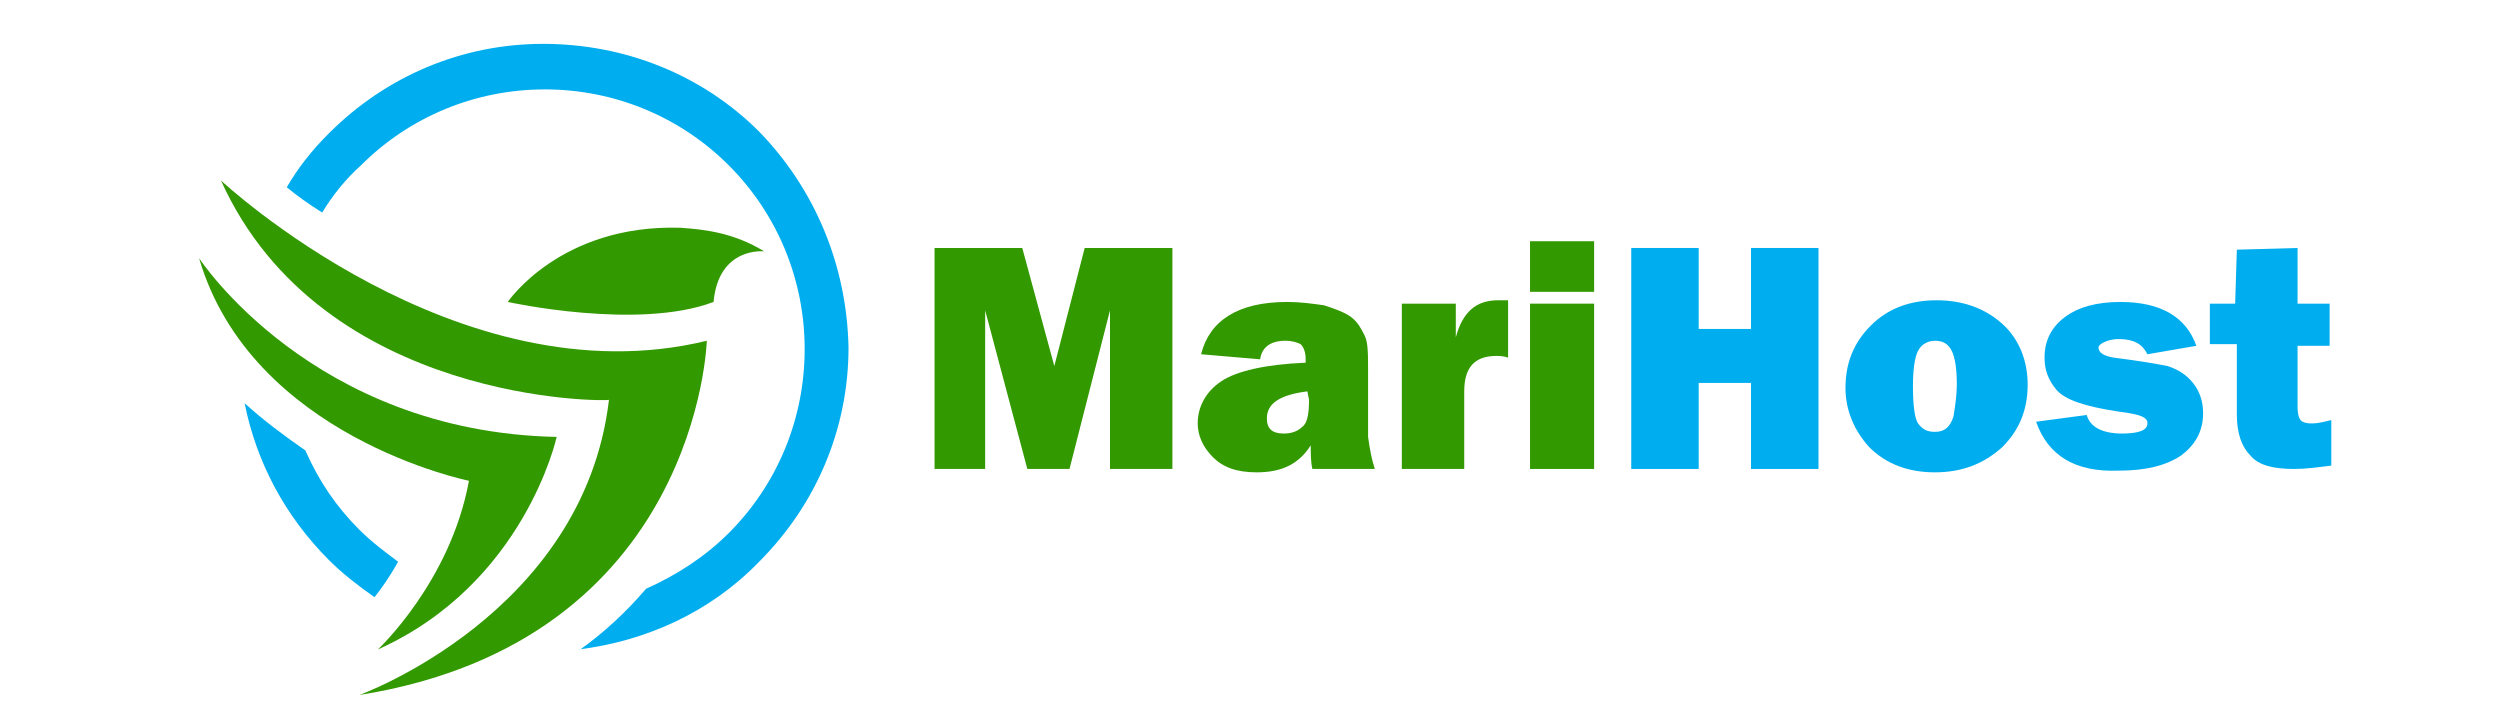 <?xml version="1.0" encoding="utf-8"?>
<!-- Generator: Adobe Illustrator 22.0.0, SVG Export Plug-In . SVG Version: 6.00 Build 0)  -->
<svg version="1.1" id="Layer_1" xmlns="http://www.w3.org/2000/svg" xmlns:xlink="http://www.w3.org/1999/xlink" x="0px" y="0px"
	 viewBox="0 0 148.2 42.7" style="enable-background:new 0 0 148.2 42.7;" xml:space="preserve">
<style type="text/css">
	.st0{fill:#339900;}
	.st1{fill:#00AEEF;}
</style>
<g>
	<g>
		<path class="st0" d="M13.1,10.7c0,0,14,13.1,28.8,9.5c0,0-0.5,17.8-20.6,21c0,0,13.3-4.8,14.8-17.5C36.1,23.8,19.1,24,13.1,10.7z"
			/>
		<g>
			<path class="st1" d="M23.6,33.3c-0.8-0.6-1.6-1.2-2.3-1.9c-1.4-1.4-2.4-2.9-3.2-4.7c-1.3-0.9-2.5-1.8-3.6-2.8
				c0.7,3.5,2.4,6.7,5,9.3c0.8,0.8,1.7,1.5,2.7,2.2C22.6,34.9,23.1,34.2,23.6,33.3z"/>
			<path class="st1" d="M45,7.8C41.6,4.4,37,2.6,32.2,2.6s-9.3,1.9-12.7,5.3c-1,1-1.8,2-2.5,3.2c0.6,0.5,1.3,1,2.1,1.5
				c0.6-1,1.4-2,2.3-2.8c2.9-2.9,6.8-4.5,10.9-4.5s8,1.6,10.9,4.5c2.9,2.9,4.5,6.8,4.5,10.9s-1.6,8-4.5,10.9
				c-1.4,1.4-3.1,2.5-4.9,3.3c-1.2,1.4-2.5,2.6-3.9,3.6c0,0,0,0-0.1,0c4-0.5,7.8-2.2,10.7-5.2c3.4-3.4,5.3-7.9,5.3-12.7
				C50.2,15.7,48.3,11.2,45,7.8z"/>
		</g>
		<path class="st0" d="M11.8,15.3c0,0,6.7,10.3,21.2,10.6c0,0-1.9,8.7-10.6,12.6c0,0,4.3-4,5.4-10C27.8,28.5,14.9,25.9,11.8,15.3z"
			/>
		<path class="st0" d="M30.1,17.9c0,0,3.1-4.6,10.2-4.4c1.5,0.1,3.2,0.3,5,1.4c0,0-2.7-0.3-3,3C37.8,19.6,30.1,17.9,30.1,17.9z"/>
	</g>
	<g>
		<path class="st0" d="M69.5,14.7v13.1h-3.7v-9.4l-2.4,9.4h-2.5l-2.5-9.4v9.4h-3V14.7h5.2l1.9,7l1.8-7H69.5z"/>
		<path class="st0" d="M81.5,27.8h-3.7c-0.1-0.4-0.1-0.9-0.1-1.4C77,27.5,76,28,74.5,28c-1.2,0-2-0.3-2.6-0.9s-0.9-1.3-0.9-2
			c0-1,0.5-1.9,1.4-2.5c0.9-0.6,2.6-1,5-1.1v-0.2c0-0.4-0.1-0.7-0.3-0.9c-0.2-0.1-0.5-0.2-0.9-0.2c-0.9,0-1.4,0.4-1.5,1.1l-3.5-0.3
			c0.5-2,2.2-3.1,5.1-3.1c0.8,0,1.5,0.1,2.2,0.2c0.6,0.2,1.2,0.4,1.6,0.7c0.4,0.3,0.6,0.7,0.8,1.1s0.2,1.1,0.2,2.1v3.9
			C81.2,26.6,81.3,27.2,81.5,27.8z M77.5,23.2c-1.6,0.2-2.4,0.7-2.4,1.6c0,0.6,0.3,0.9,1,0.9c0.4,0,0.8-0.1,1.1-0.4
			c0.3-0.2,0.4-0.8,0.4-1.6L77.5,23.2L77.5,23.2z"/>
		<path class="st0" d="M86.8,27.8h-3.7V18h3.2v2c0.4-1.5,1.2-2.2,2.5-2.2c0.1,0,0.3,0,0.6,0v3.4c-0.3-0.1-0.5-0.1-0.7-0.1
			c-1.3,0-1.9,0.7-1.9,2.1L86.8,27.8L86.8,27.8z"/>
		<path class="st0" d="M94.5,14.3v3h-3.8v-3H94.5z M94.5,18v9.8h-3.8V18H94.5z"/>
		<path class="st1" d="M107.8,14.7v13.1h-4v-5.1h-3.1v5.1h-4V14.7h4v4.8h3.1v-4.8H107.8z"/>
		<path class="st1" d="M114.7,28c-1.6,0-2.9-0.5-3.9-1.5c-0.9-1-1.4-2.2-1.4-3.5c0-1.5,0.5-2.7,1.5-3.7c1-1,2.3-1.5,3.9-1.5
			c1.6,0,2.9,0.5,3.9,1.4c1,0.9,1.5,2.2,1.5,3.6c0,1.5-0.5,2.7-1.5,3.7C117.6,27.5,116.3,28,114.7,28z M114.7,25.6
			c0.6,0,0.9-0.3,1.1-0.9c0.1-0.6,0.2-1.3,0.2-1.9c0-0.9-0.1-1.6-0.3-2c-0.2-0.4-0.5-0.6-1-0.6c-0.4,0-0.8,0.2-1,0.6
			c-0.2,0.4-0.3,1.1-0.3,2.1c0,1.1,0.1,1.9,0.3,2.2C114,25.5,114.3,25.6,114.7,25.6z"/>
		<path class="st1" d="M120.7,25l3-0.4c0.2,0.7,0.9,1.1,2.1,1.1c1,0,1.5-0.2,1.5-0.6c0-0.2-0.1-0.3-0.3-0.4
			c-0.2-0.1-0.6-0.2-1.4-0.3c-2-0.3-3.2-0.7-3.7-1.3c-0.5-0.6-0.7-1.2-0.7-1.9c0-1,0.4-1.8,1.2-2.4s1.9-0.9,3.3-0.9
			c2.4,0,3.9,0.9,4.5,2.6l-2.9,0.5c-0.3-0.6-0.8-0.9-1.7-0.9c-0.4,0-0.7,0.1-0.9,0.2c-0.2,0.1-0.3,0.2-0.3,0.3
			c0,0.3,0.3,0.5,0.9,0.6c1.6,0.2,2.7,0.4,3.2,0.5c0.6,0.2,1.1,0.5,1.5,1c0.4,0.5,0.6,1.1,0.6,1.8c0,1.1-0.5,1.9-1.3,2.5
			c-0.9,0.6-2.1,0.9-3.7,0.9C123,28,121.4,27,120.7,25z"/>
		<path class="st1" d="M138.1,18v2.5h-1.9v3.6c0,0.5,0.1,0.8,0.3,0.9c0.2,0.1,0.4,0.1,0.6,0.1c0.3,0,0.7-0.1,1.1-0.2v2.7
			c-0.8,0.1-1.5,0.2-2.2,0.2c-1.2,0-2.1-0.2-2.6-0.8c-0.5-0.5-0.8-1.3-0.8-2.4v-1.1v-3.1H131V18h1.5l0.1-3.2l3.6-0.1V18L138.1,18
			L138.1,18z"/>
	</g>
</g>
</svg>
